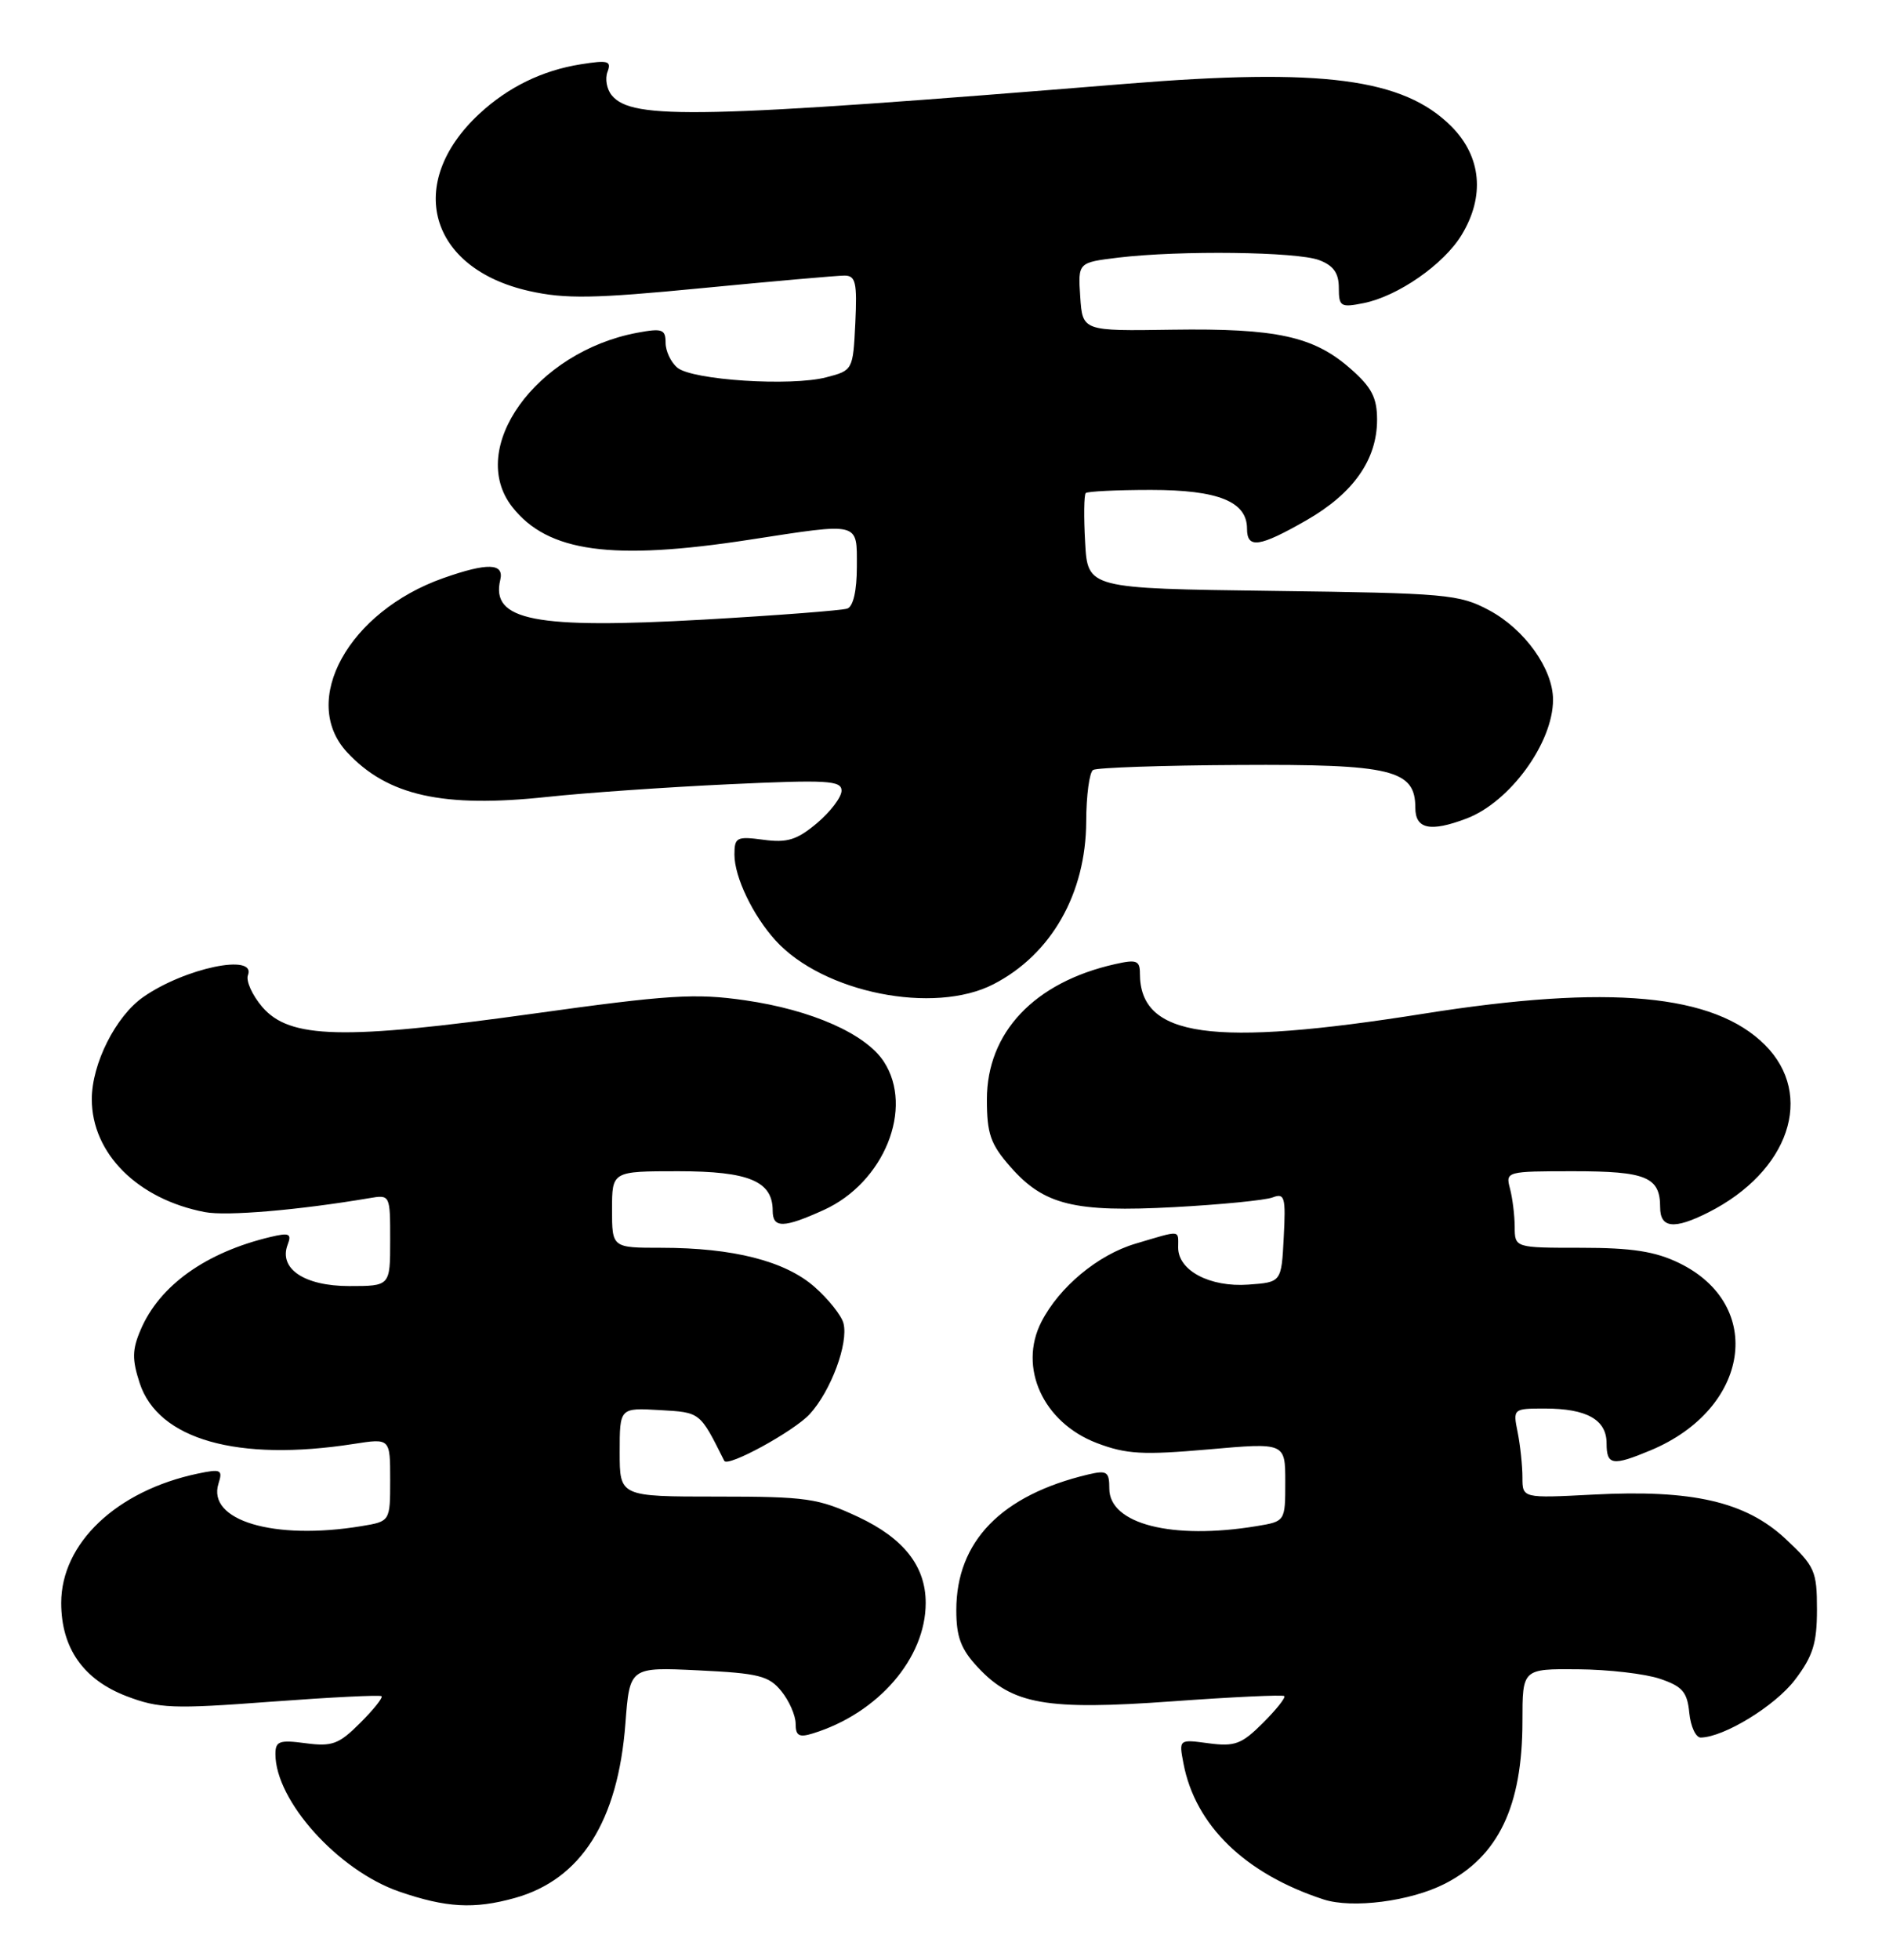 <?xml version="1.0" encoding="UTF-8" standalone="no"?>
<!DOCTYPE svg PUBLIC "-//W3C//DTD SVG 1.1//EN" "http://www.w3.org/Graphics/SVG/1.1/DTD/svg11.dtd" >
<svg xmlns="http://www.w3.org/2000/svg" xmlns:xlink="http://www.w3.org/1999/xlink" version="1.1" viewBox="0 0 246 256">
 <g >
 <path fill="currentColor"
d=" M 67.28 247.94 C 75.95 245.53 80.78 237.92 81.75 225.13 C 82.31 217.77 82.31 217.77 91.29 218.20 C 99.18 218.58 100.51 218.91 102.14 220.93 C 103.16 222.19 104.00 224.10 104.00 225.18 C 104.00 226.75 104.45 227.00 106.25 226.44 C 114.78 223.81 121.00 216.62 121.00 209.39 C 121.00 204.60 118.13 200.95 112.18 198.16 C 106.96 195.72 105.47 195.50 93.75 195.50 C 81.00 195.50 81.00 195.50 81.00 189.70 C 81.00 183.90 81.00 183.90 86.22 184.20 C 91.58 184.51 91.45 184.40 94.67 190.83 C 95.11 191.71 103.77 186.97 105.84 184.73 C 108.61 181.71 110.93 175.47 110.25 172.86 C 109.99 171.84 108.28 169.70 106.46 168.10 C 102.62 164.73 95.83 163.00 86.45 163.00 C 80.00 163.00 80.00 163.00 80.00 158.00 C 80.00 153.00 80.00 153.00 88.67 153.00 C 97.88 153.00 101.00 154.30 101.00 158.15 C 101.00 160.47 102.41 160.45 107.68 158.06 C 115.57 154.48 119.50 144.74 115.52 138.67 C 113.14 135.04 106.07 131.92 97.39 130.67 C 90.88 129.73 87.38 129.95 69.60 132.43 C 44.85 135.87 37.86 135.70 34.29 131.55 C 32.97 130.01 32.12 128.13 32.41 127.38 C 33.51 124.50 24.16 126.45 18.73 130.24 C 15.13 132.75 12.00 138.95 12.00 143.59 C 12.00 150.68 18.00 156.66 26.79 158.34 C 29.64 158.88 39.03 158.08 48.25 156.52 C 51.00 156.05 51.00 156.06 51.00 162.03 C 51.00 168.00 51.00 168.00 45.65 168.00 C 39.78 168.00 36.40 165.73 37.60 162.59 C 38.15 161.16 37.81 161.00 35.38 161.58 C 26.92 163.59 20.86 167.91 18.39 173.70 C 17.27 176.30 17.25 177.59 18.26 180.68 C 20.68 188.05 31.05 190.99 46.25 188.62 C 51.00 187.88 51.00 187.88 51.00 193.31 C 51.00 198.74 51.00 198.74 47.25 199.36 C 35.82 201.25 27.03 198.63 28.56 193.80 C 29.14 191.99 28.88 191.86 25.85 192.50 C 15.24 194.73 8.00 201.59 8.00 209.40 C 8.01 215.30 10.90 219.41 16.53 221.57 C 20.78 223.19 22.60 223.26 35.37 222.30 C 43.14 221.72 49.67 221.39 49.87 221.58 C 50.08 221.76 48.82 223.34 47.07 225.08 C 44.30 227.85 43.41 228.18 39.95 227.72 C 36.52 227.26 36.00 227.45 36.00 229.13 C 36.00 235.24 44.20 244.34 52.18 247.10 C 58.31 249.21 61.96 249.42 67.28 247.94 Z  M 188.85 246.08 C 195.86 242.50 199.00 235.94 199.00 224.85 C 199.00 218.00 199.00 218.00 206.25 218.06 C 210.24 218.09 215.07 218.65 217.00 219.31 C 219.92 220.30 220.55 221.04 220.81 223.75 C 220.99 225.54 221.66 226.99 222.31 226.98 C 225.37 226.92 232.02 222.85 234.62 219.44 C 236.97 216.35 237.50 214.67 237.50 210.26 C 237.50 205.22 237.22 204.60 233.40 201.03 C 228.18 196.16 221.22 194.56 208.25 195.24 C 199.00 195.72 199.00 195.72 199.00 192.99 C 199.00 191.48 198.72 188.84 198.38 187.12 C 197.75 184.02 197.78 184.00 201.94 184.00 C 207.41 184.00 210.00 185.46 210.00 188.54 C 210.00 191.42 210.77 191.54 215.77 189.45 C 228.74 184.03 230.78 170.46 219.46 164.98 C 216.35 163.47 213.29 163.00 206.68 163.00 C 198.00 163.00 198.00 163.00 197.99 160.25 C 197.98 158.74 197.70 156.49 197.37 155.25 C 196.78 153.04 196.92 153.00 205.68 153.00 C 215.18 153.00 217.00 153.75 217.00 157.70 C 217.00 160.45 218.82 160.64 223.30 158.38 C 233.87 153.04 237.25 143.05 230.70 136.50 C 224.03 129.83 210.34 128.57 186.16 132.41 C 158.33 136.83 149.00 135.51 149.00 127.17 C 149.00 125.47 148.56 125.31 145.73 125.95 C 135.20 128.32 129.00 134.87 129.00 143.62 C 129.00 148.11 129.47 149.46 132.05 152.40 C 136.45 157.42 140.40 158.39 153.49 157.69 C 159.59 157.36 165.38 156.79 166.35 156.42 C 167.92 155.82 168.08 156.36 167.80 161.62 C 167.50 167.50 167.50 167.50 163.17 167.81 C 158.15 168.17 154.00 165.98 154.00 162.98 C 154.00 160.62 154.50 160.66 148.40 162.47 C 143.50 163.93 138.46 168.12 136.12 172.68 C 133.07 178.64 136.35 185.82 143.35 188.50 C 147.21 189.97 149.36 190.09 157.94 189.34 C 168.00 188.45 168.00 188.45 168.00 193.59 C 168.00 198.74 168.00 198.74 164.25 199.36 C 153.22 201.18 145.00 199.09 145.00 194.46 C 145.00 192.24 144.69 192.04 142.25 192.61 C 130.88 195.31 125.00 201.35 125.00 210.34 C 125.00 213.84 125.60 215.43 127.81 217.80 C 132.36 222.67 136.76 223.44 153.20 222.25 C 161.06 221.68 167.67 221.37 167.87 221.56 C 168.08 221.75 166.82 223.34 165.07 225.08 C 162.31 227.84 161.40 228.18 158.00 227.73 C 154.09 227.20 154.09 227.20 154.69 230.35 C 156.23 238.45 162.74 244.77 172.99 248.12 C 176.75 249.35 184.36 248.37 188.85 246.08 Z  M 129.88 128.56 C 137.43 124.66 141.94 116.73 141.98 107.31 C 141.99 103.90 142.40 100.87 142.88 100.58 C 143.36 100.28 151.93 99.98 161.92 99.93 C 181.94 99.81 185.00 100.55 185.00 105.52 C 185.00 108.31 186.96 108.72 191.68 106.93 C 197.35 104.79 203.00 97.04 203.00 91.41 C 203.00 87.38 199.30 82.21 194.65 79.72 C 190.75 77.63 189.06 77.48 166.34 77.19 C 142.17 76.87 142.17 76.87 141.84 70.85 C 141.65 67.54 141.69 64.64 141.92 64.41 C 142.15 64.19 145.98 64.00 150.44 64.00 C 159.23 64.00 163.00 65.52 163.00 69.06 C 163.00 71.72 164.61 71.49 170.79 67.95 C 176.90 64.44 179.99 60.05 180.00 54.85 C 180.00 51.94 179.30 50.59 176.51 48.15 C 171.71 43.93 166.83 42.87 153.20 43.07 C 141.50 43.25 141.50 43.25 141.20 38.77 C 140.90 34.29 140.90 34.29 146.20 33.65 C 154.24 32.69 169.54 32.88 172.43 33.98 C 174.30 34.68 175.00 35.68 175.00 37.60 C 175.00 40.05 175.24 40.20 178.23 39.60 C 182.71 38.71 188.70 34.55 191.04 30.71 C 194.13 25.64 193.64 20.44 189.70 16.50 C 183.44 10.24 172.86 8.86 147.17 10.95 C 91.40 15.49 82.64 15.68 79.97 12.46 C 79.31 11.67 79.06 10.29 79.41 9.38 C 79.95 7.96 79.48 7.83 75.91 8.40 C 70.87 9.20 66.42 11.38 62.66 14.86 C 52.90 23.92 56.05 35.08 69.19 38.02 C 73.89 39.07 77.65 39.01 91.75 37.64 C 101.06 36.74 109.44 36.00 110.38 36.00 C 111.85 36.00 112.05 36.90 111.80 42.19 C 111.50 48.34 111.48 48.39 108.00 49.29 C 103.41 50.49 90.49 49.66 88.54 48.03 C 87.69 47.33 87.00 45.86 87.00 44.77 C 87.00 43.01 86.56 42.86 83.28 43.47 C 70.02 45.96 60.96 58.60 66.97 66.24 C 71.61 72.13 79.97 73.28 98.00 70.50 C 112.55 68.26 112.00 68.12 112.00 74.03 C 112.00 77.16 111.53 79.23 110.75 79.50 C 110.06 79.74 101.62 80.39 92.00 80.94 C 69.90 82.19 64.12 81.07 65.39 75.75 C 65.92 73.55 63.73 73.48 57.94 75.52 C 45.57 79.89 39.13 91.53 45.36 98.26 C 50.64 103.95 57.90 105.57 71.55 104.10 C 76.47 103.57 87.14 102.83 95.25 102.45 C 108.13 101.85 110.00 101.95 110.00 103.29 C 110.00 104.13 108.56 106.03 106.80 107.52 C 104.18 109.72 102.90 110.12 99.80 109.70 C 96.29 109.23 96.00 109.38 96.00 111.64 C 96.00 114.57 98.41 119.59 101.37 122.85 C 107.59 129.69 122.08 132.59 129.88 128.56 Z "/>
</g>
</svg>
